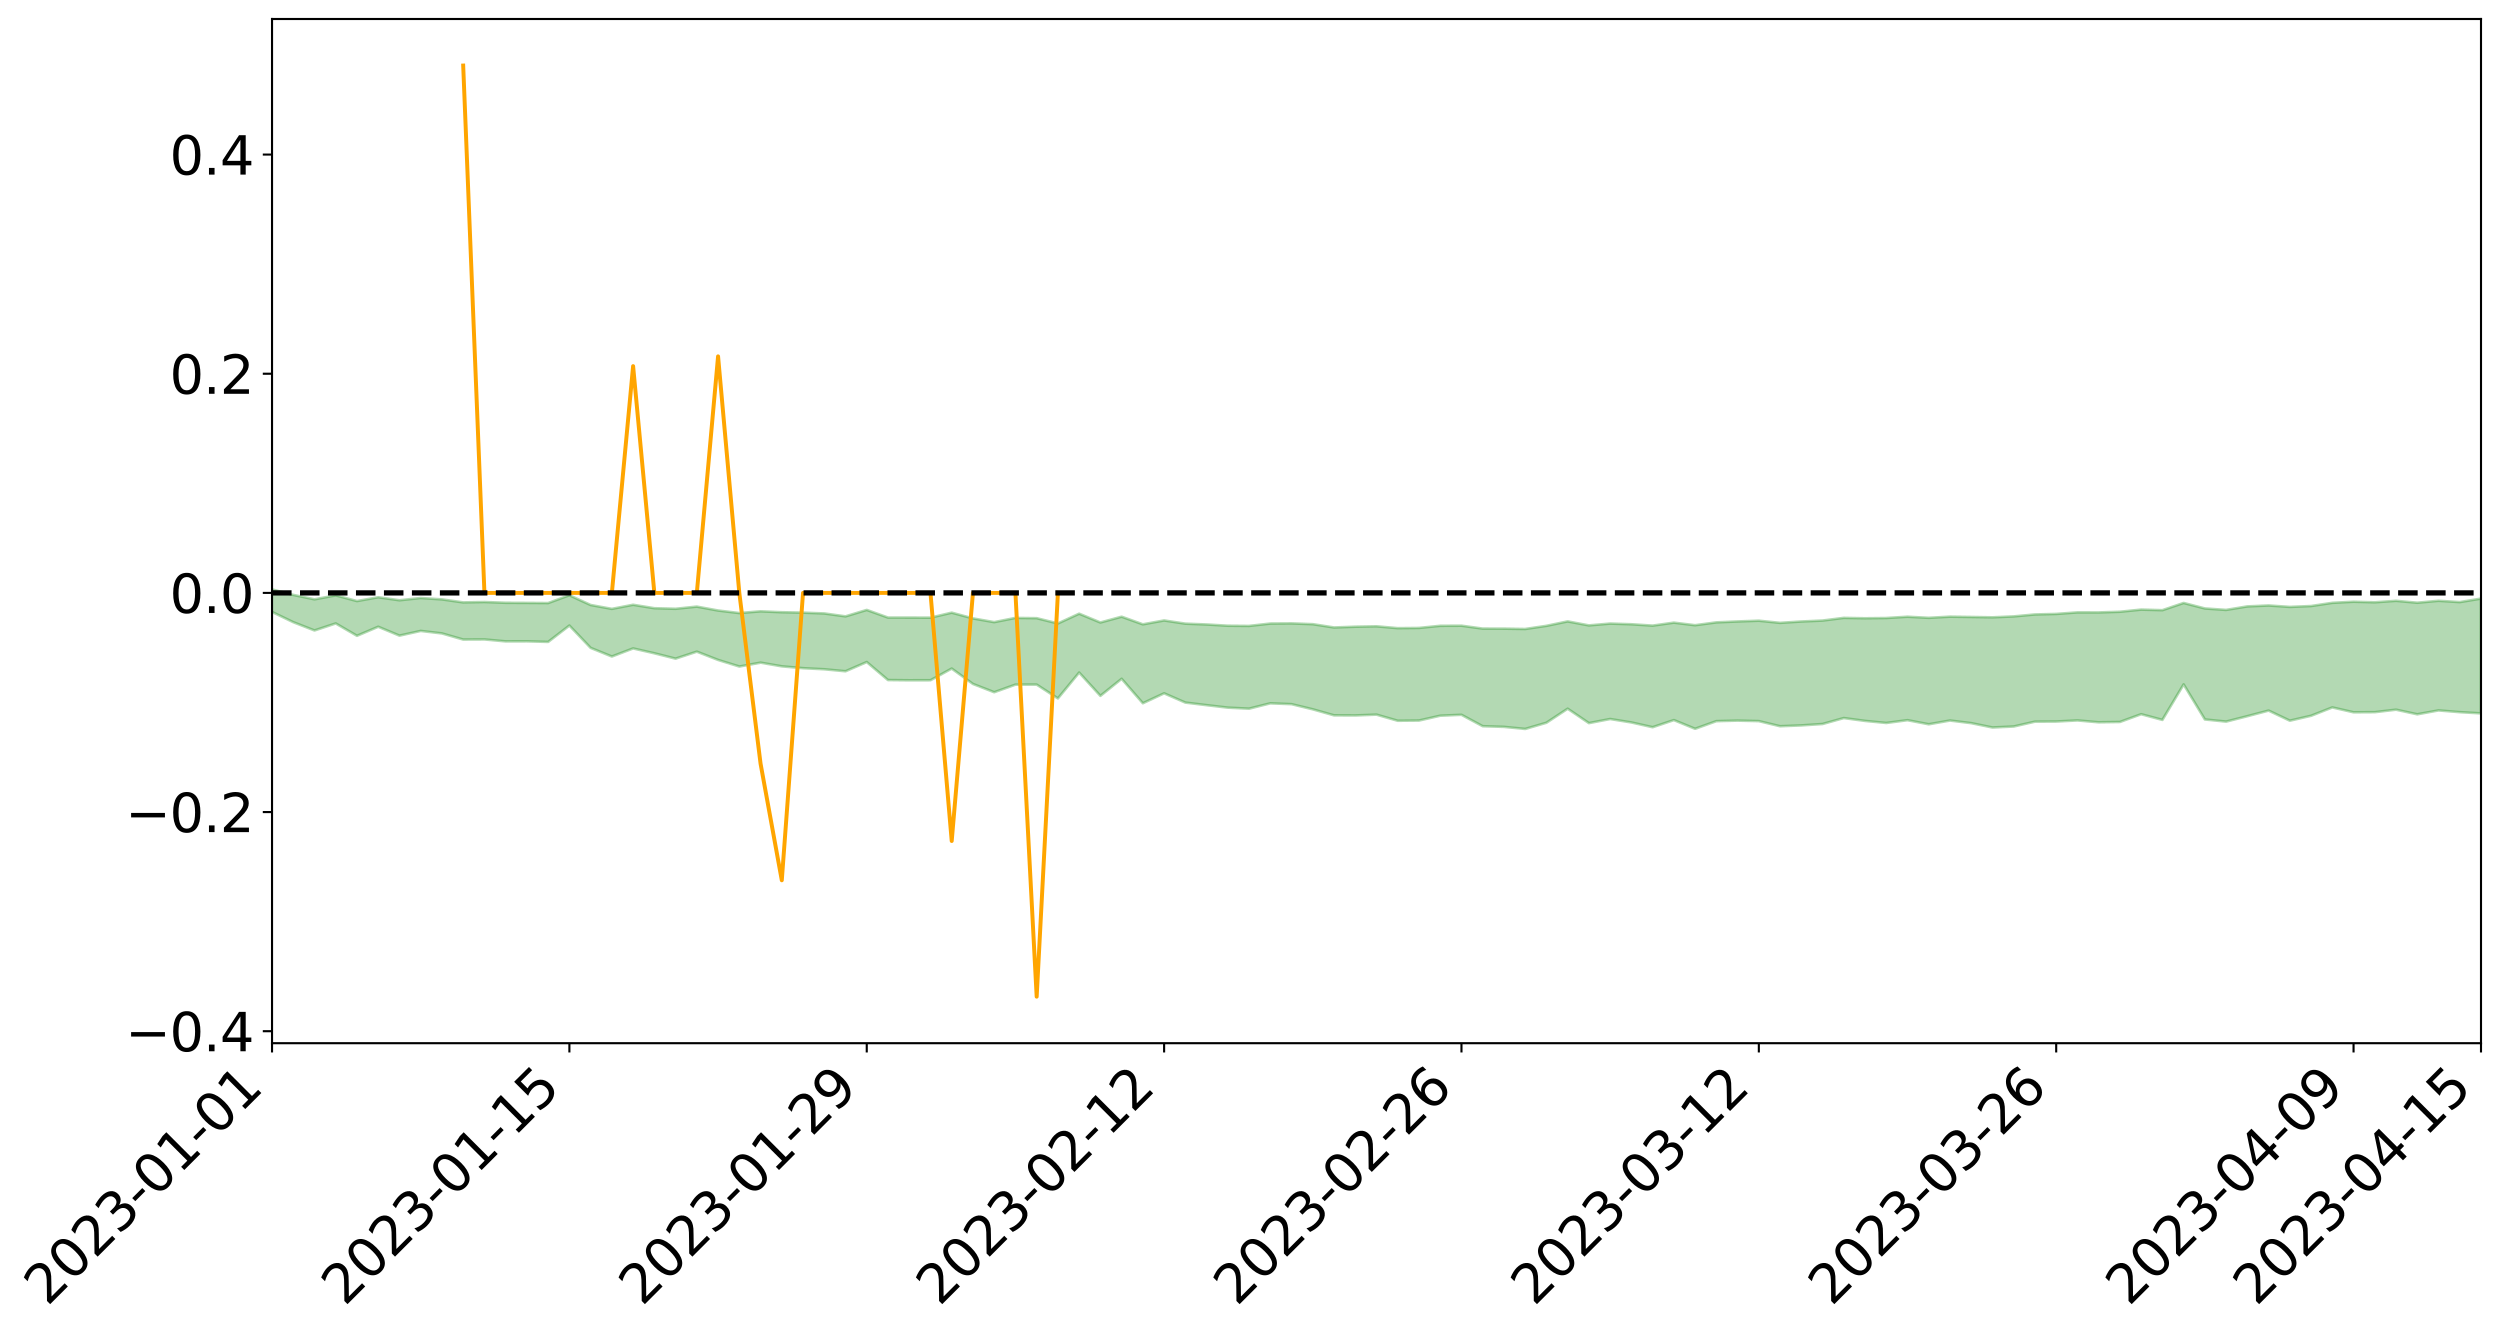 <?xml version="1.0" encoding="utf-8" standalone="no"?>
<!DOCTYPE svg PUBLIC "-//W3C//DTD SVG 1.1//EN"
  "http://www.w3.org/Graphics/SVG/1.1/DTD/svg11.dtd">
<svg xmlns:xlink="http://www.w3.org/1999/xlink" width="947.275pt" height="505.355pt" viewBox="0 0 947.275 505.355" xmlns="http://www.w3.org/2000/svg" version="1.1">
 <defs>
  <style type="text/css">*{stroke-linejoin: round; stroke-linecap: butt}</style>
 </defs>
 <g id="figure_1">
  <g id="patch_1">
   <path d="M 0 505.355 
L 947.275 505.355 
L 947.275 -0 
L 0 -0 
z
" style="fill: #ffffff"/>
  </g>
  <g id="axes_1">
   <g id="patch_2">
    <path d="M 103.075 395.28 
L 940.075 395.28 
L 940.075 7.2 
L 103.075 7.2 
z
" style="fill: #ffffff"/>
   </g>
   <g id="PolyCollection_1">
    <path d="M -4315.319 224.626 
L -4315.319 224.631 
L -4307.271 224.604 
L -4299.223 224.58 
L -4291.175 224.549 
L -4283.127 224.529 
L -4275.079 224.506 
L -4267.031 224.48 
L -4258.983 224.455 
L -4250.935 224.431 
L -4242.887 224.41 
L -4234.839 224.385 
L -4226.791 224.36 
L -4218.742 224.335 
L -4210.694 224.305 
L -4202.646 224.279 
L -4194.598 224.25 
L -4186.55 224.225 
L -4178.502 224.19 
L -4170.454 224.162 
L -4162.406 224.135 
L -4154.358 224.103 
L -4146.31 224.072 
L -4138.262 224.041 
L -4130.214 224.005 
L -4122.166 223.972 
L -4114.117 223.935 
L -4106.069 223.897 
L -4098.021 223.854 
L -4089.973 223.811 
L -4081.925 223.769 
L -4073.877 223.719 
L -4065.829 223.664 
L -4057.781 223.615 
L -4049.733 223.559 
L -4041.685 223.495 
L -4033.637 223.435 
L -4025.589 223.365 
L -4017.541 223.294 
L -4009.492 223.221 
L -4001.444 223.144 
L -3993.396 223.058 
L -3985.348 222.967 
L -3977.3 222.871 
L -3969.252 222.778 
L -3961.204 222.668 
L -3953.156 222.565 
L -3945.108 222.454 
L -3937.06 222.343 
L -3929.012 222.224 
L -3920.964 222.094 
L -3912.916 221.975 
L -3904.867 221.842 
L -3896.819 221.704 
L -3888.771 221.569 
L -3880.723 221.436 
L -3872.675 221.291 
L -3864.627 221.144 
L -3856.579 220.998 
L -3848.531 220.846 
L -3840.483 220.693 
L -3832.435 220.539 
L -3824.387 220.381 
L -3816.339 220.222 
L -3808.291 220.065 
L -3800.242 219.902 
L -3792.194 219.728 
L -3784.146 219.559 
L -3776.098 219.39 
L -3768.05 219.224 
L -3760.002 219.051 
L -3751.954 218.882 
L -3743.906 218.711 
L -3735.858 218.556 
L -3727.81 218.373 
L -3719.762 218.215 
L -3711.714 218.041 
L -3703.666 217.876 
L -3695.617 217.702 
L -3687.569 217.549 
L -3679.521 217.373 
L -3671.473 217.207 
L -3663.425 217.051 
L -3655.377 216.884 
L -3647.329 216.727 
L -3639.281 216.561 
L -3631.233 216.393 
L -3623.185 216.232 
L -3615.137 216.077 
L -3607.089 215.908 
L -3599.041 215.746 
L -3590.992 215.581 
L -3582.944 215.421 
L -3574.896 215.265 
L -3566.848 215.104 
L -3558.8 214.941 
L -3550.752 214.795 
L -3542.704 214.629 
L -3534.656 214.47 
L -3526.608 214.314 
L -3518.56 214.157 
L -3510.512 214.001 
L -3502.464 213.842 
L -3494.416 213.691 
L -3486.367 213.533 
L -3478.319 213.372 
L -3470.271 213.208 
L -3462.223 213.043 
L -3454.175 212.888 
L -3446.127 212.718 
L -3438.079 212.536 
L -3430.031 212.365 
L -3421.983 212.185 
L -3413.935 212.002 
L -3405.887 211.809 
L -3397.839 211.612 
L -3389.791 211.429 
L -3381.742 211.22 
L -3373.694 211.022 
L -3365.646 210.809 
L -3357.598 210.613 
L -3349.55 210.383 
L -3341.502 210.157 
L -3333.454 209.938 
L -3325.406 209.715 
L -3317.358 209.484 
L -3309.31 209.244 
L -3301.262 209.019 
L -3293.214 208.761 
L -3285.166 208.534 
L -3277.117 208.268 
L -3269.069 208.011 
L -3261.021 207.76 
L -3252.973 207.519 
L -3244.925 207.238 
L -3236.877 206.984 
L -3228.829 206.661 
L -3220.781 206.383 
L -3212.733 206.125 
L -3204.685 205.832 
L -3196.637 205.533 
L -3188.589 205.187 
L -3180.541 204.864 
L -3172.492 204.594 
L -3164.444 204.166 
L -3156.396 203.823 
L -3148.348 203.473 
L -3140.3 203.109 
L -3132.252 202.695 
L -3124.204 202.306 
L -3116.156 202.013 
L -3108.108 201.639 
L -3100.06 201.024 
L -3092.012 200.507 
L -3083.964 200.126 
L -3075.916 199.598 
L -3067.867 199.161 
L -3059.819 198.78 
L -3051.771 198.201 
L -3043.723 197.542 
L -3035.675 197.093 
L -3027.627 196.807 
L -3019.579 196.257 
L -3011.531 196.013 
L -3003.483 195.723 
L -2995.435 195.168 
L -2987.387 195.22 
L -2979.339 195.457 
L -2971.291 195.95 
L -2963.242 195.408 
L -2955.194 196.496 
L -2947.146 196.74 
L -2939.098 195.283 
L -2931.05 195.698 
L -2923.002 196.345 
L -2914.954 195.963 
L -2906.906 195.883 
L -2898.858 198.654 
L -2890.81 202.591 
L -2882.762 204.543 
L -2874.714 200.254 
L -2866.666 202.442 
L -2858.617 205.309 
L -2850.569 205.125 
L -2842.521 210.968 
L -2834.473 210.146 
L -2826.425 208.329 
L -2818.377 203.863 
L -2810.329 208.02 
L -2802.281 210.509 
L -2794.233 209.435 
L -2786.185 210.065 
L -2778.137 212.41 
L -2770.089 212.065 
L -2762.041 209.992 
L -2753.992 212.532 
L -2745.944 213.009 
L -2737.896 212.059 
L -2729.848 213.657 
L -2721.8 214.219 
L -2713.752 214.023 
L -2705.704 213.492 
L -2697.656 213.991 
L -2689.608 213.407 
L -2681.56 213.416 
L -2673.512 213.89 
L -2665.464 213.372 
L -2657.416 213.586 
L -2649.367 213.564 
L -2641.319 213.138 
L -2633.271 213.245 
L -2625.223 212.647 
L -2617.175 212.648 
L -2609.127 212.77 
L -2601.079 212.746 
L -2593.031 212.44 
L -2584.983 212.174 
L -2576.935 212.085 
L -2568.887 211.797 
L -2560.839 211.728 
L -2552.791 211.653 
L -2544.742 211.237 
L -2536.694 211.401 
L -2528.646 211.124 
L -2520.598 210.997 
L -2512.55 210.993 
L -2504.502 210.729 
L -2496.454 210.66 
L -2488.406 210.746 
L -2480.358 210.892 
L -2472.31 210.486 
L -2464.262 210.428 
L -2456.214 210.306 
L -2448.166 211.049 
L -2440.117 211.1 
L -2432.069 211.421 
L -2424.021 210.781 
L -2415.973 210.402 
L -2407.925 210.581 
L -2399.877 211.109 
L -2391.829 211.253 
L -2383.781 210.486 
L -2375.733 211.259 
L -2367.685 211.163 
L -2359.637 211.131 
L -2351.589 210.835 
L -2343.541 211.24 
L -2335.492 211.154 
L -2327.444 211.438 
L -2319.396 211.303 
L -2311.348 211.226 
L -2303.3 210.993 
L -2295.252 210.949 
L -2287.204 210.924 
L -2279.156 210.847 
L -2271.108 210.943 
L -2263.06 210.898 
L -2255.012 210.846 
L -2246.964 210.451 
L -2238.916 210.191 
L -2230.867 210.166 
L -2222.819 209.872 
L -2214.771 209.956 
L -2206.723 209.737 
L -2198.675 209.33 
L -2190.627 209.023 
L -2182.579 208.84 
L -2174.531 208.417 
L -2166.483 208.238 
L -2158.435 207.892 
L -2150.387 207.611 
L -2142.339 207.211 
L -2134.291 206.917 
L -2126.242 206.449 
L -2118.194 206.126 
L -2110.146 205.762 
L -2102.098 205.211 
L -2094.05 204.714 
L -2086.002 204.411 
L -2077.954 203.997 
L -2069.906 203.45 
L -2061.858 203.103 
L -2053.81 202.632 
L -2045.762 201.858 
L -2037.714 201.657 
L -2029.666 201.038 
L -2021.617 200.604 
L -2013.569 200.08 
L -2005.521 199.522 
L -1997.473 198.967 
L -1989.425 198.486 
L -1981.377 197.751 
L -1973.329 197.398 
L -1965.281 196.691 
L -1957.233 196.332 
L -1949.185 195.608 
L -1941.137 194.939 
L -1933.089 194.387 
L -1925.041 194.007 
L -1916.992 193.201 
L -1908.944 192.75 
L -1900.896 192.067 
L -1892.848 191.564 
L -1884.8 190.828 
L -1876.752 190.219 
L -1868.704 190.402 
L -1860.656 189.013 
L -1852.608 189.05 
L -1844.56 188.323 
L -1836.512 187.912 
L -1828.464 187.374 
L -1820.416 186.778 
L -1812.367 186.264 
L -1804.319 185.773 
L -1796.271 185.323 
L -1788.223 184.865 
L -1780.175 185.662 
L -1772.127 183.803 
L -1764.079 183.515 
L -1756.031 185.459 
L -1747.983 183.148 
L -1739.935 183.777 
L -1731.887 183.696 
L -1723.839 182.569 
L -1715.791 182.969 
L -1707.742 184.408 
L -1699.694 183.624 
L -1691.646 183.35 
L -1683.598 184.296 
L -1675.55 184.164 
L -1667.502 184.832 
L -1659.454 185.721 
L -1651.406 187.003 
L -1643.358 190.02 
L -1635.31 189.445 
L -1627.262 191.079 
L -1619.214 192.418 
L -1611.166 193.207 
L -1603.117 194.877 
L -1595.069 195.931 
L -1587.021 194.083 
L -1578.973 195.943 
L -1570.925 198.522 
L -1562.877 199.752 
L -1554.829 200.154 
L -1546.781 203.514 
L -1538.733 203.732 
L -1530.685 204.444 
L -1522.637 204.299 
L -1514.589 207.099 
L -1506.541 206.122 
L -1498.492 205.597 
L -1490.444 207.998 
L -1482.396 210.199 
L -1474.348 209.616 
L -1466.3 210.715 
L -1458.252 211.09 
L -1450.204 211.114 
L -1442.156 211.056 
L -1434.108 211.74 
L -1426.06 212.105 
L -1418.012 214.358 
L -1409.964 213.131 
L -1401.916 215.093 
L -1393.867 214.602 
L -1385.819 214.294 
L -1377.771 215.075 
L -1369.723 215.772 
L -1361.675 214.834 
L -1353.627 215.268 
L -1345.579 215.286 
L -1337.531 216.37 
L -1329.483 215.83 
L -1321.435 215.582 
L -1313.387 215.905 
L -1305.339 216.445 
L -1297.291 216.211 
L -1289.242 215.721 
L -1281.194 216.052 
L -1273.146 215.305 
L -1265.098 215.439 
L -1257.05 216.797 
L -1249.002 216.783 
L -1240.954 216.12 
L -1232.906 216.014 
L -1224.858 216.178 
L -1216.81 215.472 
L -1208.762 215.753 
L -1200.714 215.847 
L -1192.666 215.779 
L -1184.617 215.671 
L -1176.569 215.292 
L -1168.521 215.691 
L -1160.473 215.477 
L -1152.425 215.521 
L -1144.377 215.462 
L -1136.329 215.605 
L -1128.281 215.349 
L -1120.233 214.792 
L -1112.185 214.876 
L -1104.137 214.439 
L -1096.089 213.756 
L -1088.041 214.442 
L -1079.992 213.492 
L -1071.944 214.045 
L -1063.896 213.965 
L -1055.848 214.2 
L -1047.8 213.618 
L -1039.752 213.675 
L -1031.704 213.727 
L -1023.656 212.884 
L -1015.608 213.325 
L -1007.56 213.369 
L -999.512 213.492 
L -991.464 213.219 
L -983.416 213.502 
L -975.367 213.233 
L -967.319 213.064 
L -959.271 212.449 
L -951.223 212.331 
L -943.175 212.28 
L -935.127 212.176 
L -927.079 212.319 
L -919.031 212.257 
L -910.983 211.939 
L -902.935 212.083 
L -894.887 211.829 
L -886.839 212.047 
L -878.791 212.023 
L -870.742 212.247 
L -862.694 211.876 
L -854.646 210.939 
L -846.598 212.013 
L -838.55 212.06 
L -830.502 211.952 
L -822.454 211.856 
L -814.406 211.47 
L -806.358 211.497 
L -798.31 211.237 
L -790.262 211.358 
L -782.214 211.296 
L -774.166 210.843 
L -766.117 210.369 
L -758.069 211.211 
L -750.021 211.085 
L -741.973 210.503 
L -733.925 210.864 
L -725.877 210.015 
L -717.829 209.906 
L -709.781 210.155 
L -701.733 209.512 
L -693.685 210.708 
L -685.637 209.641 
L -677.589 208.969 
L -669.541 209.6 
L -661.492 209.9 
L -653.444 209.716 
L -645.396 210.121 
L -637.348 209.569 
L -629.3 210.554 
L -621.252 209.902 
L -613.204 210.09 
L -605.156 209.647 
L -597.108 209.061 
L -589.06 209.893 
L -581.012 211.347 
L -572.964 209.673 
L -564.916 209.897 
L -556.867 209.234 
L -548.819 209.777 
L -540.771 209.446 
L -532.723 209.15 
L -524.675 208.964 
L -516.627 209.752 
L -508.579 209.43 
L -500.531 210.026 
L -492.483 210.092 
L -484.435 208.195 
L -476.387 209.094 
L -468.339 208.879 
L -460.291 209.205 
L -452.242 209.209 
L -444.194 210.398 
L -436.146 210.905 
L -428.098 210.877 
L -420.05 212.789 
L -412.002 215.441 
L -403.954 211.81 
L -395.906 212.139 
L -387.858 211.447 
L -379.81 212.627 
L -371.762 212.916 
L -363.714 212.928 
L -355.666 216.153 
L -347.617 215.997 
L -339.569 213.279 
L -331.521 215.857 
L -323.473 215.177 
L -315.425 213.772 
L -307.377 217.114 
L -299.329 216.825 
L -291.281 218.569 
L -283.233 216.994 
L -275.185 216.514 
L -267.137 217.851 
L -259.089 217.721 
L -251.041 219.378 
L -242.992 218.052 
L -234.944 220.596 
L -226.896 219.37 
L -218.848 220.28 
L -210.8 219.833 
L -202.752 221.103 
L -194.704 219.006 
L -186.656 221.848 
L -178.608 221.257 
L -170.56 223.591 
L -162.512 223.428 
L -154.464 224.678 
L -146.416 224.143 
L -138.367 224.932 
L -130.319 226.805 
L -122.271 225.384 
L -114.223 224.958 
L -106.175 225.889 
L -98.127 227.04 
L -90.079 225.688 
L -82.031 224.168 
L -73.983 227.839 
L -65.935 230.511 
L -57.887 226.114 
L -49.839 227.2 
L -41.791 228.12 
L -33.742 228.012 
L -25.694 230.141 
L -17.646 230.356 
L -9.598 229.194 
L -1.55 230.293 
L 6.498 230.645 
L 14.546 228.265 
L 22.594 229.139 
L 30.642 228.137 
L 38.69 232.123 
L 46.738 236.041 
L 54.786 235.339 
L 62.834 232.2 
L 70.883 231.939 
L 78.931 232.136 
L 86.979 231.939 
L 95.027 235.366 
L 103.075 231.87 
L 111.123 235.746 
L 119.171 238.885 
L 127.219 236.225 
L 135.267 240.909 
L 143.315 237.481 
L 151.363 240.848 
L 159.411 239.062 
L 167.459 240.007 
L 175.508 242.327 
L 183.556 242.286 
L 191.604 243.022 
L 199.652 242.998 
L 207.7 243.226 
L 215.748 237.023 
L 223.796 245.487 
L 231.844 248.76 
L 239.892 245.694 
L 247.94 247.533 
L 255.988 249.565 
L 264.036 246.911 
L 272.084 250.051 
L 280.133 252.551 
L 288.181 251.084 
L 296.229 252.481 
L 304.277 253.182 
L 312.325 253.591 
L 320.373 254.346 
L 328.421 250.852 
L 336.469 257.68 
L 344.517 257.772 
L 352.565 257.751 
L 360.613 253.324 
L 368.661 259.154 
L 376.709 262.29 
L 384.758 259.411 
L 392.806 259.401 
L 400.854 264.627 
L 408.902 254.832 
L 416.95 263.665 
L 424.998 257.202 
L 433.046 266.464 
L 441.094 262.704 
L 449.142 266.214 
L 457.19 267.191 
L 465.238 268.132 
L 473.286 268.52 
L 481.334 266.495 
L 489.383 266.815 
L 497.431 268.767 
L 505.479 271.048 
L 513.527 271.088 
L 521.575 270.782 
L 529.623 273.104 
L 537.671 273.017 
L 545.719 271.188 
L 553.767 270.842 
L 561.815 275.165 
L 569.863 275.417 
L 577.911 276.204 
L 585.959 273.854 
L 594.008 268.53 
L 602.056 273.994 
L 610.104 272.442 
L 618.152 273.745 
L 626.2 275.549 
L 634.248 272.847 
L 642.296 276.142 
L 650.344 273.249 
L 658.392 273.048 
L 666.44 273.236 
L 674.488 275.177 
L 682.536 274.863 
L 690.584 274.332 
L 698.633 272.077 
L 706.681 273.156 
L 714.729 273.935 
L 722.777 272.88 
L 730.825 274.435 
L 738.873 273.013 
L 746.921 274.006 
L 754.969 275.653 
L 763.017 275.279 
L 771.065 273.44 
L 779.113 273.388 
L 787.161 272.974 
L 795.209 273.676 
L 803.258 273.56 
L 811.306 270.619 
L 819.354 272.776 
L 827.402 259.315 
L 835.45 272.605 
L 843.498 273.421 
L 851.546 271.373 
L 859.594 269.247 
L 867.642 273.07 
L 875.69 271.217 
L 883.738 268.048 
L 891.786 269.895 
L 899.834 269.844 
L 907.883 268.905 
L 915.931 270.655 
L 923.979 269.178 
L 932.027 269.842 
L 940.075 270.298 
L 940.075 226.814 
L 940.075 226.814 
L 932.027 228.141 
L 923.979 227.643 
L 915.931 228.382 
L 907.883 227.651 
L 899.834 228.214 
L 891.786 228 
L 883.738 228.422 
L 875.69 229.634 
L 867.642 229.964 
L 859.594 229.421 
L 851.546 229.775 
L 843.498 231.102 
L 835.45 230.55 
L 827.402 228.471 
L 819.354 231.206 
L 811.306 230.986 
L 803.258 231.803 
L 795.209 232.059 
L 787.161 232.043 
L 779.113 232.625 
L 771.065 232.823 
L 763.017 233.564 
L 754.969 233.911 
L 746.921 233.774 
L 738.873 233.66 
L 730.825 234.103 
L 722.777 233.686 
L 714.729 234.173 
L 706.681 234.264 
L 698.633 234.116 
L 690.584 235.137 
L 682.536 235.49 
L 674.488 236.007 
L 666.44 235.19 
L 658.392 235.477 
L 650.344 235.822 
L 642.296 236.9 
L 634.248 235.926 
L 626.2 237.054 
L 618.152 236.538 
L 610.104 236.278 
L 602.056 236.971 
L 594.008 235.456 
L 585.959 237.139 
L 577.911 238.332 
L 569.863 238.201 
L 561.815 238.187 
L 553.767 237.082 
L 545.719 237.122 
L 537.671 237.934 
L 529.623 238.016 
L 521.575 237.316 
L 513.527 237.468 
L 505.479 237.756 
L 497.431 236.508 
L 489.383 236.212 
L 481.334 236.272 
L 473.286 237.168 
L 465.238 237.093 
L 457.19 236.622 
L 449.142 236.306 
L 441.094 235.098 
L 433.046 236.565 
L 424.998 233.677 
L 416.95 235.869 
L 408.902 232.533 
L 400.854 236.239 
L 392.806 234.234 
L 384.758 234.132 
L 376.709 235.734 
L 368.661 234.323 
L 360.613 232.148 
L 352.565 234.05 
L 344.517 234.008 
L 336.469 234.004 
L 328.421 231.108 
L 320.373 233.547 
L 312.325 232.442 
L 304.277 232.142 
L 296.229 231.979 
L 288.181 231.633 
L 280.133 232.298 
L 272.084 231.329 
L 264.036 229.851 
L 255.988 230.675 
L 247.94 230.459 
L 239.892 229.153 
L 231.844 230.709 
L 223.796 229.237 
L 215.748 225.554 
L 207.7 228.505 
L 199.652 228.444 
L 191.604 228.405 
L 183.556 228.109 
L 175.508 228.253 
L 167.459 227.115 
L 159.411 226.586 
L 151.363 227.45 
L 143.315 226.305 
L 135.267 227.753 
L 127.219 225.596 
L 119.171 227.092 
L 111.123 225.418 
L 103.075 223.33 
L 95.027 225.416 
L 86.979 223.851 
L 78.931 223.822 
L 70.883 223.634 
L 62.834 223.852 
L 54.786 225.61 
L 46.738 225.967 
L 38.69 223.835 
L 30.642 222.133 
L 22.594 222.544 
L 14.546 221.937 
L 6.498 223.232 
L -1.55 223.119 
L -9.598 222.629 
L -17.646 223.118 
L -25.694 223.287 
L -33.742 222.117 
L -41.791 221.951 
L -49.839 221.595 
L -57.887 220.869 
L -65.935 223.257 
L -73.983 222.234 
L -82.031 219.776 
L -90.079 220.396 
L -98.127 221.473 
L -106.175 220.852 
L -114.223 220.156 
L -122.271 220.334 
L -130.319 220.84 
L -138.367 220.26 
L -146.416 219.444 
L -154.464 219.772 
L -162.512 219.708 
L -170.56 219.046 
L -178.608 217.731 
L -186.656 217.807 
L -194.704 215.752 
L -202.752 217.599 
L -210.8 216.496 
L -218.848 216.731 
L -226.896 215.668 
L -234.944 217.022 
L -242.992 215.134 
L -251.041 215.796 
L -259.089 214.62 
L -267.137 214.612 
L -275.185 213.401 
L -283.233 214.583 
L -291.281 215.374 
L -299.329 213.511 
L -307.377 214.055 
L -315.425 211.18 
L -323.473 212.038 
L -331.521 213.135 
L -339.569 210.876 
L -347.617 213.598 
L -355.666 212.893 
L -363.714 210.557 
L -371.762 210.676 
L -379.81 210.432 
L -387.858 209.465 
L -395.906 209.659 
L -403.954 209.705 
L -412.002 212.905 
L -420.05 210.377 
L -428.098 208.815 
L -436.146 208.867 
L -444.194 208.374 
L -452.242 207.003 
L -460.291 206.948 
L -468.339 206.557 
L -476.387 206.731 
L -484.435 205.818 
L -492.483 207.909 
L -500.531 207.821 
L -508.579 207.08 
L -516.627 207.435 
L -524.675 206.481 
L -532.723 206.689 
L -540.771 207.041 
L -548.819 207.141 
L -556.867 206.672 
L -564.916 207.332 
L -572.964 207.121 
L -581.012 208.865 
L -589.06 207.215 
L -597.108 206.247 
L -605.156 206.861 
L -613.204 207.488 
L -621.252 207.205 
L -629.3 207.774 
L -637.348 206.575 
L -645.396 207.125 
L -653.444 206.725 
L -661.492 207.059 
L -669.541 206.688 
L -677.589 205.93 
L -685.637 206.588 
L -693.685 207.794 
L -701.733 206.453 
L -709.781 207.144 
L -717.829 206.66 
L -725.877 206.918 
L -733.925 207.919 
L -741.973 207.378 
L -750.021 208.127 
L -758.069 208.223 
L -766.117 207.102 
L -774.166 207.586 
L -782.214 208.114 
L -790.262 208.205 
L -798.31 208.074 
L -806.358 208.379 
L -814.406 208.204 
L -822.454 208.742 
L -830.502 208.823 
L -838.55 208.854 
L -846.598 208.871 
L -854.646 207.522 
L -862.694 208.725 
L -870.742 209.149 
L -878.791 208.852 
L -886.839 208.787 
L -894.887 208.657 
L -902.935 208.938 
L -910.983 208.658 
L -919.031 209.051 
L -927.079 209.073 
L -935.127 208.761 
L -943.175 208.786 
L -951.223 208.881 
L -959.271 208.981 
L -967.319 209.77 
L -975.367 209.801 
L -983.416 210.07 
L -991.464 209.612 
L -999.512 209.851 
L -1007.56 209.665 
L -1015.608 209.568 
L -1023.656 208.815 
L -1031.704 209.953 
L -1039.752 209.803 
L -1047.8 209.618 
L -1055.848 210.171 
L -1063.896 209.813 
L -1071.944 209.855 
L -1079.992 209.112 
L -1088.041 209.944 
L -1096.089 209.266 
L -1104.137 210.043 
L -1112.185 210.488 
L -1120.233 210.359 
L -1128.281 210.995 
L -1136.329 211.41 
L -1144.377 211.006 
L -1152.425 211.115 
L -1160.473 210.878 
L -1168.521 211.138 
L -1176.569 210.582 
L -1184.617 211.097 
L -1192.666 211.393 
L -1200.714 211.426 
L -1208.762 211.305 
L -1216.81 211.145 
L -1224.858 211.766 
L -1232.906 211.662 
L -1240.954 211.933 
L -1249.002 212.496 
L -1257.05 212.473 
L -1265.098 211.394 
L -1273.146 211.351 
L -1281.194 212.041 
L -1289.242 211.89 
L -1297.291 212.299 
L -1305.339 212.535 
L -1313.387 212.044 
L -1321.435 212.113 
L -1329.483 212.266 
L -1337.531 212.719 
L -1345.579 211.78 
L -1353.627 211.905 
L -1361.675 211.718 
L -1369.723 212.48 
L -1377.771 212.187 
L -1385.819 211.492 
L -1393.867 211.829 
L -1401.916 212.187 
L -1409.964 210.671 
L -1418.012 211.772 
L -1426.06 209.973 
L -1434.108 209.705 
L -1442.156 209.161 
L -1450.204 209.392 
L -1458.252 209.368 
L -1466.3 208.969 
L -1474.348 207.958 
L -1482.396 208.406 
L -1490.444 206.339 
L -1498.492 203.722 
L -1506.541 204.379 
L -1514.589 205.515 
L -1522.637 202.126 
L -1530.685 202.398 
L -1538.733 201.43 
L -1546.781 201.154 
L -1554.829 196.956 
L -1562.877 196.365 
L -1570.925 194.855 
L -1578.973 191.62 
L -1587.021 189.046 
L -1595.069 191.564 
L -1603.117 190.152 
L -1611.166 187.947 
L -1619.214 186.993 
L -1627.262 185.367 
L -1635.31 183.22 
L -1643.358 183.938 
L -1651.406 180.339 
L -1659.454 178.414 
L -1667.502 177.509 
L -1675.55 176.747 
L -1683.598 177.037 
L -1691.646 176.101 
L -1699.694 176.743 
L -1707.742 177.613 
L -1715.791 175.875 
L -1723.839 175.618 
L -1731.887 177.087 
L -1739.935 177.331 
L -1747.983 176.608 
L -1756.031 179.718 
L -1764.079 177.322 
L -1772.127 177.96 
L -1780.175 180.284 
L -1788.223 179.45 
L -1796.271 180.205 
L -1804.319 180.861 
L -1812.367 181.655 
L -1820.416 182.396 
L -1828.464 183.253 
L -1836.512 184.03 
L -1844.56 184.628 
L -1852.608 185.683 
L -1860.656 185.792 
L -1868.704 187.583 
L -1876.752 187.464 
L -1884.8 188.255 
L -1892.848 189.015 
L -1900.896 189.428 
L -1908.944 190.023 
L -1916.992 190.424 
L -1925.041 191.152 
L -1933.089 191.473 
L -1941.137 191.937 
L -1949.185 192.539 
L -1957.233 193.164 
L -1965.281 193.435 
L -1973.329 194.037 
L -1981.377 194.362 
L -1989.425 194.998 
L -1997.473 195.433 
L -2005.521 195.87 
L -2013.569 196.386 
L -2021.617 196.818 
L -2029.666 197.151 
L -2037.714 197.659 
L -2045.762 197.796 
L -2053.81 198.489 
L -2061.858 198.883 
L -2069.906 199.204 
L -2077.954 199.653 
L -2086.002 199.839 
L -2094.05 200.215 
L -2102.098 200.607 
L -2110.146 201.066 
L -2118.194 201.368 
L -2126.242 201.666 
L -2134.291 202.014 
L -2142.339 202.346 
L -2150.387 202.721 
L -2158.435 202.982 
L -2166.483 203.288 
L -2174.531 203.503 
L -2182.579 203.888 
L -2190.627 204.11 
L -2198.675 204.394 
L -2206.723 204.799 
L -2214.771 205.023 
L -2222.819 204.961 
L -2230.867 205.279 
L -2238.916 205.359 
L -2246.964 205.667 
L -2255.012 206.055 
L -2263.06 206.177 
L -2271.108 206.289 
L -2279.156 206.194 
L -2287.204 206.335 
L -2295.252 206.367 
L -2303.3 206.417 
L -2311.348 206.688 
L -2319.396 206.797 
L -2327.444 207.012 
L -2335.492 206.71 
L -2343.541 206.79 
L -2351.589 206.395 
L -2359.637 206.767 
L -2367.685 206.75 
L -2375.733 207.006 
L -2383.781 206.208 
L -2391.829 207.015 
L -2399.877 206.879 
L -2407.925 206.32 
L -2415.973 206.143 
L -2424.021 206.547 
L -2432.069 207.28 
L -2440.117 206.931 
L -2448.166 206.879 
L -2456.214 206.065 
L -2464.262 206.036 
L -2472.31 206.245 
L -2480.358 206.711 
L -2488.406 206.543 
L -2496.454 206.437 
L -2504.502 206.512 
L -2512.55 206.807 
L -2520.598 206.741 
L -2528.646 206.933 
L -2536.694 207.252 
L -2544.742 207.043 
L -2552.791 207.506 
L -2560.839 207.588 
L -2568.887 207.658 
L -2576.935 207.959 
L -2584.983 208.046 
L -2593.031 208.38 
L -2601.079 208.743 
L -2609.127 208.767 
L -2617.175 208.647 
L -2625.223 208.567 
L -2633.271 209.317 
L -2641.319 209.211 
L -2649.367 209.721 
L -2657.416 209.749 
L -2665.464 209.58 
L -2673.512 210.085 
L -2681.56 209.654 
L -2689.608 209.696 
L -2697.656 210.33 
L -2705.704 209.906 
L -2713.752 210.504 
L -2721.8 210.706 
L -2729.848 210.232 
L -2737.896 208.686 
L -2745.944 209.697 
L -2753.992 209.232 
L -2762.041 206.922 
L -2770.089 208.909 
L -2778.137 209.324 
L -2786.185 207.186 
L -2794.233 206.604 
L -2802.281 207.759 
L -2810.329 205.434 
L -2818.377 201.175 
L -2826.425 205.858 
L -2834.473 207.634 
L -2842.521 208.514 
L -2850.569 202.766 
L -2858.617 203.009 
L -2866.666 200.115 
L -2874.714 197.871 
L -2882.762 202.404 
L -2890.81 200.453 
L -2898.858 196.422 
L -2906.906 193.596 
L -2914.954 193.763 
L -2923.002 194.242 
L -2931.05 193.636 
L -2939.098 193.274 
L -2947.146 194.872 
L -2955.194 194.673 
L -2963.242 193.617 
L -2971.291 194.249 
L -2979.339 193.801 
L -2987.387 193.621 
L -2995.435 193.649 
L -3003.483 194.269 
L -3011.531 194.633 
L -3019.579 194.84 
L -3027.627 195.377 
L -3035.675 195.62 
L -3043.723 196.049 
L -3051.771 196.737 
L -3059.819 197.275 
L -3067.867 197.639 
L -3075.916 198.047 
L -3083.964 198.587 
L -3092.012 198.927 
L -3100.06 199.446 
L -3108.108 200.075 
L -3116.156 200.448 
L -3124.204 200.698 
L -3132.252 201.083 
L -3140.3 201.481 
L -3148.348 201.845 
L -3156.396 202.194 
L -3164.444 202.531 
L -3172.492 202.993 
L -3180.541 203.233 
L -3188.589 203.567 
L -3196.637 203.916 
L -3204.685 204.215 
L -3212.733 204.51 
L -3220.781 204.757 
L -3228.829 205.026 
L -3236.877 205.384 
L -3244.925 205.634 
L -3252.973 205.927 
L -3261.021 206.162 
L -3269.069 206.422 
L -3277.117 206.688 
L -3285.166 206.959 
L -3293.214 207.186 
L -3301.262 207.454 
L -3309.31 207.69 
L -3317.358 207.943 
L -3325.406 208.179 
L -3333.454 208.422 
L -3341.502 208.648 
L -3349.55 208.883 
L -3357.598 209.137 
L -3365.646 209.329 
L -3373.694 209.571 
L -3381.742 209.78 
L -3389.791 210.022 
L -3397.839 210.198 
L -3405.887 210.423 
L -3413.935 210.638 
L -3421.983 210.842 
L -3430.031 211.05 
L -3438.079 211.242 
L -3446.127 211.466 
L -3454.175 211.668 
L -3462.223 211.833 
L -3470.271 212.03 
L -3478.319 212.227 
L -3486.367 212.423 
L -3494.416 212.612 
L -3502.464 212.787 
L -3510.512 212.981 
L -3518.56 213.17 
L -3526.608 213.361 
L -3534.656 213.55 
L -3542.704 213.745 
L -3550.752 213.947 
L -3558.8 214.121 
L -3566.848 214.32 
L -3574.896 214.516 
L -3582.944 214.703 
L -3590.992 214.896 
L -3599.041 215.093 
L -3607.089 215.284 
L -3615.137 215.485 
L -3623.185 215.667 
L -3631.233 215.854 
L -3639.281 216.051 
L -3647.329 216.241 
L -3655.377 216.421 
L -3663.425 216.612 
L -3671.473 216.786 
L -3679.521 216.971 
L -3687.569 217.17 
L -3695.617 217.339 
L -3703.666 217.529 
L -3711.714 217.709 
L -3719.762 217.897 
L -3727.81 218.067 
L -3735.858 218.267 
L -3743.906 218.431 
L -3751.954 218.616 
L -3760.002 218.796 
L -3768.05 218.982 
L -3776.098 219.158 
L -3784.146 219.337 
L -3792.194 219.517 
L -3800.242 219.703 
L -3808.291 219.874 
L -3816.339 220.031 
L -3824.387 220.192 
L -3832.435 220.354 
L -3840.483 220.511 
L -3848.531 220.67 
L -3856.579 220.828 
L -3864.627 220.979 
L -3872.675 221.131 
L -3880.723 221.283 
L -3888.771 221.421 
L -3896.819 221.561 
L -3904.867 221.708 
L -3912.916 221.847 
L -3920.964 221.971 
L -3929.012 222.109 
L -3937.06 222.234 
L -3945.108 222.35 
L -3953.156 222.465 
L -3961.204 222.573 
L -3969.252 222.69 
L -3977.3 222.787 
L -3985.348 222.889 
L -3993.396 222.985 
L -4001.444 223.074 
L -4009.492 223.156 
L -4017.541 223.229 
L -4025.589 223.303 
L -4033.637 223.375 
L -4041.685 223.436 
L -4049.733 223.503 
L -4057.781 223.56 
L -4065.829 223.609 
L -4073.877 223.667 
L -4081.925 223.718 
L -4089.973 223.759 
L -4098.021 223.804 
L -4106.069 223.848 
L -4114.117 223.886 
L -4122.166 223.925 
L -4130.214 223.957 
L -4138.262 223.995 
L -4146.31 224.026 
L -4154.358 224.058 
L -4162.406 224.092 
L -4170.454 224.12 
L -4178.502 224.149 
L -4186.55 224.187 
L -4194.598 224.215 
L -4202.646 224.248 
L -4210.694 224.274 
L -4218.742 224.31 
L -4226.791 224.337 
L -4234.839 224.367 
L -4242.887 224.393 
L -4250.935 224.416 
L -4258.983 224.443 
L -4267.031 224.473 
L -4275.079 224.502 
L -4283.127 224.526 
L -4291.175 224.546 
L -4299.223 224.575 
L -4307.271 224.598 
L -4315.319 224.626 
z
" clip-path="url(#p1e67089e53)" style="fill: #008000; fill-opacity: 0.3; stroke: #008000; stroke-opacity: 0.3"/>
   </g>
   <g id="matplotlib.axis_1">
    <g id="xtick_1">
     <g id="line2d_1">
      <defs>
       <path id="m81c9153729" d="M 0 0 
L 0 3.5 
" style="stroke: #000000; stroke-width: 0.8"/>
      </defs>
      <g>
       <use xlink:href="#m81c9153729" x="103.075" y="395.28" style="stroke: #000000; stroke-width: 0.8"/>
      </g>
     </g>
     <g id="text_1">
      <!-- 2023-01-01 -->
      <g transform="translate(17.946 495.214) rotate(-45) scale(0.2 -0.2)">
       <defs>
        <path id="DejaVuSans-32" d="M 1228 531 
L 3431 531 
L 3431 0 
L 469 0 
L 469 531 
Q 828 903 1448 1529 
Q 2069 2156 2228 2338 
Q 2531 2678 2651 2914 
Q 2772 3150 2772 3378 
Q 2772 3750 2511 3984 
Q 2250 4219 1831 4219 
Q 1534 4219 1204 4116 
Q 875 4013 500 3803 
L 500 4441 
Q 881 4594 1212 4672 
Q 1544 4750 1819 4750 
Q 2544 4750 2975 4387 
Q 3406 4025 3406 3419 
Q 3406 3131 3298 2873 
Q 3191 2616 2906 2266 
Q 2828 2175 2409 1742 
Q 1991 1309 1228 531 
z
" transform="scale(0.016)"/>
        <path id="DejaVuSans-30" d="M 2034 4250 
Q 1547 4250 1301 3770 
Q 1056 3291 1056 2328 
Q 1056 1369 1301 889 
Q 1547 409 2034 409 
Q 2525 409 2770 889 
Q 3016 1369 3016 2328 
Q 3016 3291 2770 3770 
Q 2525 4250 2034 4250 
z
M 2034 4750 
Q 2819 4750 3233 4129 
Q 3647 3509 3647 2328 
Q 3647 1150 3233 529 
Q 2819 -91 2034 -91 
Q 1250 -91 836 529 
Q 422 1150 422 2328 
Q 422 3509 836 4129 
Q 1250 4750 2034 4750 
z
" transform="scale(0.016)"/>
        <path id="DejaVuSans-33" d="M 2597 2516 
Q 3050 2419 3304 2112 
Q 3559 1806 3559 1356 
Q 3559 666 3084 287 
Q 2609 -91 1734 -91 
Q 1441 -91 1130 -33 
Q 819 25 488 141 
L 488 750 
Q 750 597 1062 519 
Q 1375 441 1716 441 
Q 2309 441 2620 675 
Q 2931 909 2931 1356 
Q 2931 1769 2642 2001 
Q 2353 2234 1838 2234 
L 1294 2234 
L 1294 2753 
L 1863 2753 
Q 2328 2753 2575 2939 
Q 2822 3125 2822 3475 
Q 2822 3834 2567 4026 
Q 2313 4219 1838 4219 
Q 1578 4219 1281 4162 
Q 984 4106 628 3988 
L 628 4550 
Q 988 4650 1302 4700 
Q 1616 4750 1894 4750 
Q 2613 4750 3031 4423 
Q 3450 4097 3450 3541 
Q 3450 3153 3228 2886 
Q 3006 2619 2597 2516 
z
" transform="scale(0.016)"/>
        <path id="DejaVuSans-2d" d="M 313 2009 
L 1997 2009 
L 1997 1497 
L 313 1497 
L 313 2009 
z
" transform="scale(0.016)"/>
        <path id="DejaVuSans-31" d="M 794 531 
L 1825 531 
L 1825 4091 
L 703 3866 
L 703 4441 
L 1819 4666 
L 2450 4666 
L 2450 531 
L 3481 531 
L 3481 0 
L 794 0 
L 794 531 
z
" transform="scale(0.016)"/>
       </defs>
       <use xlink:href="#DejaVuSans-32"/>
       <use xlink:href="#DejaVuSans-30" x="63.623"/>
       <use xlink:href="#DejaVuSans-32" x="127.246"/>
       <use xlink:href="#DejaVuSans-33" x="190.869"/>
       <use xlink:href="#DejaVuSans-2d" x="254.492"/>
       <use xlink:href="#DejaVuSans-30" x="290.576"/>
       <use xlink:href="#DejaVuSans-31" x="354.199"/>
       <use xlink:href="#DejaVuSans-2d" x="417.822"/>
       <use xlink:href="#DejaVuSans-30" x="453.906"/>
       <use xlink:href="#DejaVuSans-31" x="517.529"/>
      </g>
     </g>
    </g>
    <g id="xtick_2">
     <g id="line2d_2">
      <g>
       <use xlink:href="#m81c9153729" x="215.748" y="395.28" style="stroke: #000000; stroke-width: 0.8"/>
      </g>
     </g>
     <g id="text_2">
      <!-- 2023-01-15 -->
      <g transform="translate(130.619 495.214) rotate(-45) scale(0.2 -0.2)">
       <defs>
        <path id="DejaVuSans-35" d="M 691 4666 
L 3169 4666 
L 3169 4134 
L 1269 4134 
L 1269 2991 
Q 1406 3038 1543 3061 
Q 1681 3084 1819 3084 
Q 2600 3084 3056 2656 
Q 3513 2228 3513 1497 
Q 3513 744 3044 326 
Q 2575 -91 1722 -91 
Q 1428 -91 1123 -41 
Q 819 9 494 109 
L 494 744 
Q 775 591 1075 516 
Q 1375 441 1709 441 
Q 2250 441 2565 725 
Q 2881 1009 2881 1497 
Q 2881 1984 2565 2268 
Q 2250 2553 1709 2553 
Q 1456 2553 1204 2497 
Q 953 2441 691 2322 
L 691 4666 
z
" transform="scale(0.016)"/>
       </defs>
       <use xlink:href="#DejaVuSans-32"/>
       <use xlink:href="#DejaVuSans-30" x="63.623"/>
       <use xlink:href="#DejaVuSans-32" x="127.246"/>
       <use xlink:href="#DejaVuSans-33" x="190.869"/>
       <use xlink:href="#DejaVuSans-2d" x="254.492"/>
       <use xlink:href="#DejaVuSans-30" x="290.576"/>
       <use xlink:href="#DejaVuSans-31" x="354.199"/>
       <use xlink:href="#DejaVuSans-2d" x="417.822"/>
       <use xlink:href="#DejaVuSans-31" x="453.906"/>
       <use xlink:href="#DejaVuSans-35" x="517.529"/>
      </g>
     </g>
    </g>
    <g id="xtick_3">
     <g id="line2d_3">
      <g>
       <use xlink:href="#m81c9153729" x="328.421" y="395.28" style="stroke: #000000; stroke-width: 0.8"/>
      </g>
     </g>
     <g id="text_3">
      <!-- 2023-01-29 -->
      <g transform="translate(243.292 495.214) rotate(-45) scale(0.2 -0.2)">
       <defs>
        <path id="DejaVuSans-39" d="M 703 97 
L 703 672 
Q 941 559 1184 500 
Q 1428 441 1663 441 
Q 2288 441 2617 861 
Q 2947 1281 2994 2138 
Q 2813 1869 2534 1725 
Q 2256 1581 1919 1581 
Q 1219 1581 811 2004 
Q 403 2428 403 3163 
Q 403 3881 828 4315 
Q 1253 4750 1959 4750 
Q 2769 4750 3195 4129 
Q 3622 3509 3622 2328 
Q 3622 1225 3098 567 
Q 2575 -91 1691 -91 
Q 1453 -91 1209 -44 
Q 966 3 703 97 
z
M 1959 2075 
Q 2384 2075 2632 2365 
Q 2881 2656 2881 3163 
Q 2881 3666 2632 3958 
Q 2384 4250 1959 4250 
Q 1534 4250 1286 3958 
Q 1038 3666 1038 3163 
Q 1038 2656 1286 2365 
Q 1534 2075 1959 2075 
z
" transform="scale(0.016)"/>
       </defs>
       <use xlink:href="#DejaVuSans-32"/>
       <use xlink:href="#DejaVuSans-30" x="63.623"/>
       <use xlink:href="#DejaVuSans-32" x="127.246"/>
       <use xlink:href="#DejaVuSans-33" x="190.869"/>
       <use xlink:href="#DejaVuSans-2d" x="254.492"/>
       <use xlink:href="#DejaVuSans-30" x="290.576"/>
       <use xlink:href="#DejaVuSans-31" x="354.199"/>
       <use xlink:href="#DejaVuSans-2d" x="417.822"/>
       <use xlink:href="#DejaVuSans-32" x="453.906"/>
       <use xlink:href="#DejaVuSans-39" x="517.529"/>
      </g>
     </g>
    </g>
    <g id="xtick_4">
     <g id="line2d_4">
      <g>
       <use xlink:href="#m81c9153729" x="441.094" y="395.28" style="stroke: #000000; stroke-width: 0.8"/>
      </g>
     </g>
     <g id="text_4">
      <!-- 2023-02-12 -->
      <g transform="translate(355.965 495.214) rotate(-45) scale(0.2 -0.2)">
       <use xlink:href="#DejaVuSans-32"/>
       <use xlink:href="#DejaVuSans-30" x="63.623"/>
       <use xlink:href="#DejaVuSans-32" x="127.246"/>
       <use xlink:href="#DejaVuSans-33" x="190.869"/>
       <use xlink:href="#DejaVuSans-2d" x="254.492"/>
       <use xlink:href="#DejaVuSans-30" x="290.576"/>
       <use xlink:href="#DejaVuSans-32" x="354.199"/>
       <use xlink:href="#DejaVuSans-2d" x="417.822"/>
       <use xlink:href="#DejaVuSans-31" x="453.906"/>
       <use xlink:href="#DejaVuSans-32" x="517.529"/>
      </g>
     </g>
    </g>
    <g id="xtick_5">
     <g id="line2d_5">
      <g>
       <use xlink:href="#m81c9153729" x="553.767" y="395.28" style="stroke: #000000; stroke-width: 0.8"/>
      </g>
     </g>
     <g id="text_5">
      <!-- 2023-02-26 -->
      <g transform="translate(468.638 495.214) rotate(-45) scale(0.2 -0.2)">
       <defs>
        <path id="DejaVuSans-36" d="M 2113 2584 
Q 1688 2584 1439 2293 
Q 1191 2003 1191 1497 
Q 1191 994 1439 701 
Q 1688 409 2113 409 
Q 2538 409 2786 701 
Q 3034 994 3034 1497 
Q 3034 2003 2786 2293 
Q 2538 2584 2113 2584 
z
M 3366 4563 
L 3366 3988 
Q 3128 4100 2886 4159 
Q 2644 4219 2406 4219 
Q 1781 4219 1451 3797 
Q 1122 3375 1075 2522 
Q 1259 2794 1537 2939 
Q 1816 3084 2150 3084 
Q 2853 3084 3261 2657 
Q 3669 2231 3669 1497 
Q 3669 778 3244 343 
Q 2819 -91 2113 -91 
Q 1303 -91 875 529 
Q 447 1150 447 2328 
Q 447 3434 972 4092 
Q 1497 4750 2381 4750 
Q 2619 4750 2861 4703 
Q 3103 4656 3366 4563 
z
" transform="scale(0.016)"/>
       </defs>
       <use xlink:href="#DejaVuSans-32"/>
       <use xlink:href="#DejaVuSans-30" x="63.623"/>
       <use xlink:href="#DejaVuSans-32" x="127.246"/>
       <use xlink:href="#DejaVuSans-33" x="190.869"/>
       <use xlink:href="#DejaVuSans-2d" x="254.492"/>
       <use xlink:href="#DejaVuSans-30" x="290.576"/>
       <use xlink:href="#DejaVuSans-32" x="354.199"/>
       <use xlink:href="#DejaVuSans-2d" x="417.822"/>
       <use xlink:href="#DejaVuSans-32" x="453.906"/>
       <use xlink:href="#DejaVuSans-36" x="517.529"/>
      </g>
     </g>
    </g>
    <g id="xtick_6">
     <g id="line2d_6">
      <g>
       <use xlink:href="#m81c9153729" x="666.44" y="395.28" style="stroke: #000000; stroke-width: 0.8"/>
      </g>
     </g>
     <g id="text_6">
      <!-- 2023-03-12 -->
      <g transform="translate(581.311 495.214) rotate(-45) scale(0.2 -0.2)">
       <use xlink:href="#DejaVuSans-32"/>
       <use xlink:href="#DejaVuSans-30" x="63.623"/>
       <use xlink:href="#DejaVuSans-32" x="127.246"/>
       <use xlink:href="#DejaVuSans-33" x="190.869"/>
       <use xlink:href="#DejaVuSans-2d" x="254.492"/>
       <use xlink:href="#DejaVuSans-30" x="290.576"/>
       <use xlink:href="#DejaVuSans-33" x="354.199"/>
       <use xlink:href="#DejaVuSans-2d" x="417.822"/>
       <use xlink:href="#DejaVuSans-31" x="453.906"/>
       <use xlink:href="#DejaVuSans-32" x="517.529"/>
      </g>
     </g>
    </g>
    <g id="xtick_7">
     <g id="line2d_7">
      <g>
       <use xlink:href="#m81c9153729" x="779.113" y="395.28" style="stroke: #000000; stroke-width: 0.8"/>
      </g>
     </g>
     <g id="text_7">
      <!-- 2023-03-26 -->
      <g transform="translate(693.984 495.214) rotate(-45) scale(0.2 -0.2)">
       <use xlink:href="#DejaVuSans-32"/>
       <use xlink:href="#DejaVuSans-30" x="63.623"/>
       <use xlink:href="#DejaVuSans-32" x="127.246"/>
       <use xlink:href="#DejaVuSans-33" x="190.869"/>
       <use xlink:href="#DejaVuSans-2d" x="254.492"/>
       <use xlink:href="#DejaVuSans-30" x="290.576"/>
       <use xlink:href="#DejaVuSans-33" x="354.199"/>
       <use xlink:href="#DejaVuSans-2d" x="417.822"/>
       <use xlink:href="#DejaVuSans-32" x="453.906"/>
       <use xlink:href="#DejaVuSans-36" x="517.529"/>
      </g>
     </g>
    </g>
    <g id="xtick_8">
     <g id="line2d_8">
      <g>
       <use xlink:href="#m81c9153729" x="891.786" y="395.28" style="stroke: #000000; stroke-width: 0.8"/>
      </g>
     </g>
     <g id="text_8">
      <!-- 2023-04-09 -->
      <g transform="translate(806.657 495.214) rotate(-45) scale(0.2 -0.2)">
       <defs>
        <path id="DejaVuSans-34" d="M 2419 4116 
L 825 1625 
L 2419 1625 
L 2419 4116 
z
M 2253 4666 
L 3047 4666 
L 3047 1625 
L 3713 1625 
L 3713 1100 
L 3047 1100 
L 3047 0 
L 2419 0 
L 2419 1100 
L 313 1100 
L 313 1709 
L 2253 4666 
z
" transform="scale(0.016)"/>
       </defs>
       <use xlink:href="#DejaVuSans-32"/>
       <use xlink:href="#DejaVuSans-30" x="63.623"/>
       <use xlink:href="#DejaVuSans-32" x="127.246"/>
       <use xlink:href="#DejaVuSans-33" x="190.869"/>
       <use xlink:href="#DejaVuSans-2d" x="254.492"/>
       <use xlink:href="#DejaVuSans-30" x="290.576"/>
       <use xlink:href="#DejaVuSans-34" x="354.199"/>
       <use xlink:href="#DejaVuSans-2d" x="417.822"/>
       <use xlink:href="#DejaVuSans-30" x="453.906"/>
       <use xlink:href="#DejaVuSans-39" x="517.529"/>
      </g>
     </g>
    </g>
    <g id="xtick_9">
     <g id="line2d_9">
      <g>
       <use xlink:href="#m81c9153729" x="940.075" y="395.28" style="stroke: #000000; stroke-width: 0.8"/>
      </g>
     </g>
     <g id="text_9">
      <!-- 2023-04-15 -->
      <g transform="translate(854.946 495.214) rotate(-45) scale(0.2 -0.2)">
       <use xlink:href="#DejaVuSans-32"/>
       <use xlink:href="#DejaVuSans-30" x="63.623"/>
       <use xlink:href="#DejaVuSans-32" x="127.246"/>
       <use xlink:href="#DejaVuSans-33" x="190.869"/>
       <use xlink:href="#DejaVuSans-2d" x="254.492"/>
       <use xlink:href="#DejaVuSans-30" x="290.576"/>
       <use xlink:href="#DejaVuSans-34" x="354.199"/>
       <use xlink:href="#DejaVuSans-2d" x="417.822"/>
       <use xlink:href="#DejaVuSans-31" x="453.906"/>
       <use xlink:href="#DejaVuSans-35" x="517.529"/>
      </g>
     </g>
    </g>
   </g>
   <g id="matplotlib.axis_2">
    <g id="ytick_1">
     <g id="line2d_10">
      <defs>
       <path id="m460fcf8458" d="M 0 0 
L -3.5 0 
" style="stroke: #000000; stroke-width: 0.8"/>
      </defs>
      <g>
       <use xlink:href="#m460fcf8458" x="103.075" y="390.739" style="stroke: #000000; stroke-width: 0.8"/>
      </g>
     </g>
     <g id="text_10">
      <!-- −0.4 -->
      <g transform="translate(47.509 398.338) scale(0.2 -0.2)">
       <defs>
        <path id="DejaVuSans-2212" d="M 678 2272 
L 4684 2272 
L 4684 1741 
L 678 1741 
L 678 2272 
z
" transform="scale(0.016)"/>
        <path id="DejaVuSans-2e" d="M 684 794 
L 1344 794 
L 1344 0 
L 684 0 
L 684 794 
z
" transform="scale(0.016)"/>
       </defs>
       <use xlink:href="#DejaVuSans-2212"/>
       <use xlink:href="#DejaVuSans-30" x="83.789"/>
       <use xlink:href="#DejaVuSans-2e" x="147.412"/>
       <use xlink:href="#DejaVuSans-34" x="179.199"/>
      </g>
     </g>
    </g>
    <g id="ytick_2">
     <g id="line2d_11">
      <g>
       <use xlink:href="#m460fcf8458" x="103.075" y="307.696" style="stroke: #000000; stroke-width: 0.8"/>
      </g>
     </g>
     <g id="text_11">
      <!-- −0.2 -->
      <g transform="translate(47.509 315.295) scale(0.2 -0.2)">
       <use xlink:href="#DejaVuSans-2212"/>
       <use xlink:href="#DejaVuSans-30" x="83.789"/>
       <use xlink:href="#DejaVuSans-2e" x="147.412"/>
       <use xlink:href="#DejaVuSans-32" x="179.199"/>
      </g>
     </g>
    </g>
    <g id="ytick_3">
     <g id="line2d_12">
      <g>
       <use xlink:href="#m460fcf8458" x="103.075" y="224.653" style="stroke: #000000; stroke-width: 0.8"/>
      </g>
     </g>
     <g id="text_12">
      <!-- 0.0 -->
      <g transform="translate(64.269 232.251) scale(0.2 -0.2)">
       <use xlink:href="#DejaVuSans-30"/>
       <use xlink:href="#DejaVuSans-2e" x="63.623"/>
       <use xlink:href="#DejaVuSans-30" x="95.41"/>
      </g>
     </g>
    </g>
    <g id="ytick_4">
     <g id="line2d_13">
      <g>
       <use xlink:href="#m460fcf8458" x="103.075" y="141.61" style="stroke: #000000; stroke-width: 0.8"/>
      </g>
     </g>
     <g id="text_13">
      <!-- 0.2 -->
      <g transform="translate(64.269 149.208) scale(0.2 -0.2)">
       <use xlink:href="#DejaVuSans-30"/>
       <use xlink:href="#DejaVuSans-2e" x="63.623"/>
       <use xlink:href="#DejaVuSans-32" x="95.41"/>
      </g>
     </g>
    </g>
    <g id="ytick_5">
     <g id="line2d_14">
      <g>
       <use xlink:href="#m460fcf8458" x="103.075" y="58.566" style="stroke: #000000; stroke-width: 0.8"/>
      </g>
     </g>
     <g id="text_14">
      <!-- 0.4 -->
      <g transform="translate(64.269 66.165) scale(0.2 -0.2)">
       <use xlink:href="#DejaVuSans-30"/>
       <use xlink:href="#DejaVuSans-2e" x="63.623"/>
       <use xlink:href="#DejaVuSans-34" x="95.41"/>
      </g>
     </g>
    </g>
   </g>
   <g id="line2d_15">
    <path d="M 175.508 24.84 
L 183.556 224.653 
L 231.844 224.653 
L 239.892 138.738 
L 247.94 224.653 
L 264.036 224.653 
L 272.084 135.031 
L 280.133 224.653 
L 288.181 289.335 
L 296.229 333.544 
L 304.277 224.653 
L 352.565 224.653 
L 360.613 318.658 
L 368.661 224.653 
L 384.758 224.653 
L 392.806 377.64 
L 400.854 224.653 
M 940.075 224.653 
" clip-path="url(#p1e67089e53)" style="fill: none; stroke: #ffa500; stroke-width: 1.5; stroke-linecap: square"/>
   </g>
   <g id="line2d_16">
    <path d="M 103.075 224.653 
L 948.275 224.653 
" clip-path="url(#p1e67089e53)" style="fill: none; stroke-dasharray: 7.4,3.2; stroke-dashoffset: 0; stroke: #000000; stroke-width: 2"/>
   </g>
   <g id="patch_3">
    <path d="M 103.075 395.28 
L 103.075 7.2 
" style="fill: none; stroke: #000000; stroke-width: 0.8; stroke-linejoin: miter; stroke-linecap: square"/>
   </g>
   <g id="patch_4">
    <path d="M 940.075 395.28 
L 940.075 7.2 
" style="fill: none; stroke: #000000; stroke-width: 0.8; stroke-linejoin: miter; stroke-linecap: square"/>
   </g>
   <g id="patch_5">
    <path d="M 103.075 395.28 
L 940.075 395.28 
" style="fill: none; stroke: #000000; stroke-width: 0.8; stroke-linejoin: miter; stroke-linecap: square"/>
   </g>
   <g id="patch_6">
    <path d="M 103.075 7.2 
L 940.075 7.2 
" style="fill: none; stroke: #000000; stroke-width: 0.8; stroke-linejoin: miter; stroke-linecap: square"/>
   </g>
  </g>
 </g>
 <defs>
  <clipPath id="p1e67089e53">
   <rect x="103.075" y="7.2" width="837" height="388.08"/>
  </clipPath>
 </defs>
</svg>
